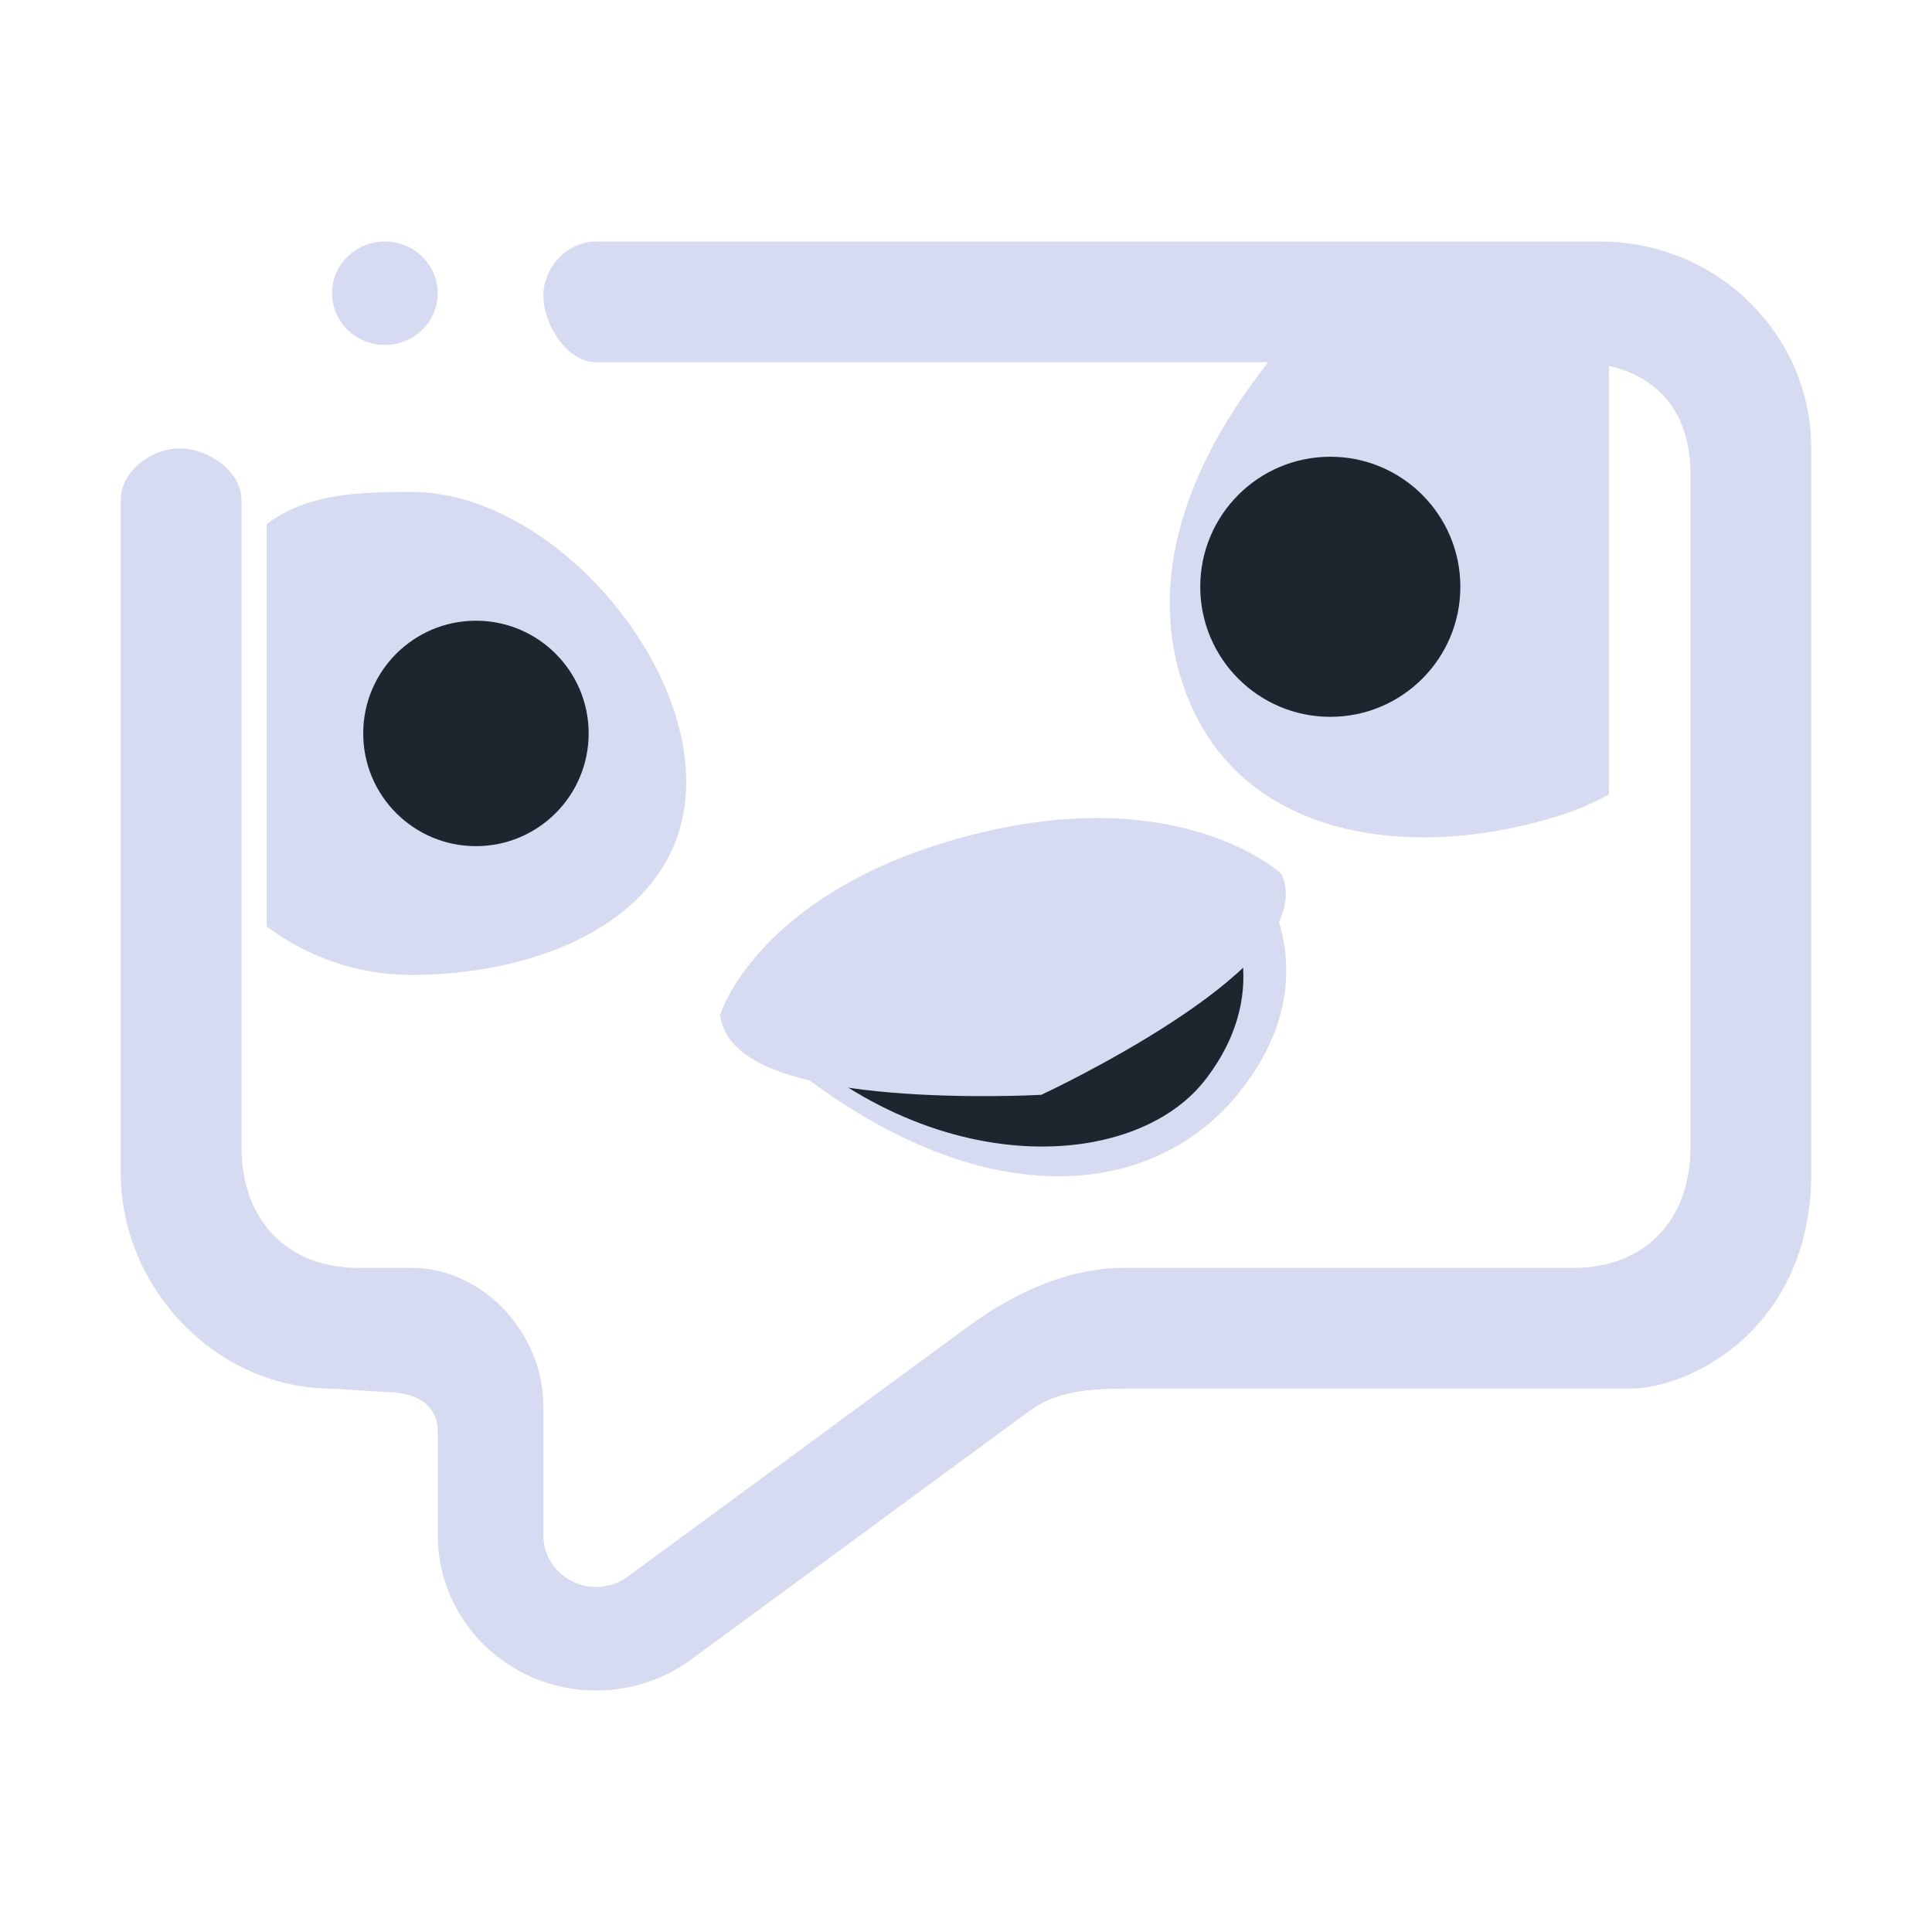 <?xml version="1.0" encoding="UTF-8" standalone="no"?>
<svg
   width="32"
   height="32"
   version="1.1"
   id="svg12"
   sodipodi:docname="choqok.svg"
   inkscape:version="1.1.2 (0a00cf5339, 2022-02-04)"
   xmlns:inkscape="http://www.inkscape.org/namespaces/inkscape"
   xmlns:sodipodi="http://sodipodi.sourceforge.net/DTD/sodipodi-0.dtd"
   xmlns="http://www.w3.org/2000/svg"
   xmlns:svg="http://www.w3.org/2000/svg"
   xmlns:rdf="http://www.w3.org/1999/02/22-rdf-syntax-ns#"
   xmlns:cc="http://creativecommons.org/ns#"
   xmlns:dc="http://purl.org/dc/elements/1.1/">
  <style
     id="current-color-scheme"
     type="text/css">.ColorScheme-Background {
    color:#1f252f;
}
.ColorScheme-Text { color:#d6dbf1; }
</style>
  <defs
     id="defs16" />
  <sodipodi:namedview
     pagecolor="#ffffff"
     bordercolor="#666666"
     borderopacity="1"
     objecttolerance="10"
     gridtolerance="10"
     guidetolerance="10"
     inkscape:pageopacity="0"
     inkscape:pageshadow="2"
     inkscape:window-width="1920"
     inkscape:window-height="1009"
     id="namedview14"
     showgrid="false"
     inkscape:zoom="9.8125003"
     inkscape:cx="25.681528"
     inkscape:cy="23.031846"
     inkscape:window-x="0"
     inkscape:window-y="0"
     inkscape:window-maximized="1"
     inkscape:current-layer="svg12"
     inkscape:document-rotation="0"
     inkscape:lockguides="false"
     inkscape:pagecheckerboard="0">
    <inkscape:grid
       type="xygrid"
       id="grid941"
       originx="0"
       originy="0" />
  </sodipodi:namedview>
  <g
     id="choqok">
    <rect
       style="opacity:0.001"
       width="32"
       height="32"
       x="0"
       y="0"
       id="rect7" />
    <path
       inkscape:connector-curvature="0"
       style="fill:currentColor;fill-opacity:1;fill-rule:evenodd;stroke-width:0.444"
       id="path4411-1-6-1-7"
       d="m 12.155,16.835 c 3.503,3.34 6.748,3.217 8.327,1.311 1.579,-1.906 0.398,-3.534 0.398,-3.534 z"
       class="ColorScheme-Text" />
    <path
       inkscape:connector-curvature="0"
       style="fill:currentColor;fill-opacity:1;fill-rule:evenodd;stroke-width:0.444"
       id="path4411-7-0-1"
       d="m 12.6,16.837 c 2.662,2.743 6.17,2.605 7.37,1.039 1.2,-1.565 0.302,-2.902 0.302,-2.902 z"
       class="ColorScheme-Background" />
    <path
       inkscape:connector-curvature="0"
       style="fill:currentColor;fill-opacity:1;fill-rule:evenodd;stroke:#d6dbf1;stroke-width:0.444;stroke-opacity:1"
       id="path4284-9-61-7"
       d="m 12.155,16.835 c 0,0 0.636,-1.92 3.969,-2.785 3.333,-0.866 4.919,0.563 4.919,0.563 0.444,1.292 -3.851,3.301 -3.851,3.301 0,0 -4.755,0.256 -5.037,-1.079 z"
       class="ColorScheme-Text" />
    <path
       d="m 26,23 h -7.375 c -0.59,0 -1.135,0.047 -1.573,0.369 l -5.523,4.058 c -0.011,0.008 -0.018,0.012 -0.031,0.022 -0.446,0.344 -1.01,0.551 -1.623,0.551 -1.45,5.4e-5 -2.624,-1.152 -2.624,-2.572 V 23.713 C 7.25,23.241 6.858,23.056 6.375,23.056 L 5.5,23 C 3.567,23 2,21.322 2,19.428 V 8.285 C 2,7.812 2.492,7.428 2.975,7.428 3.458,7.428 4,7.812 4,8.285 V 19 C 4,20.183 4.729,21 5.938,21 h 0.874 c 1.208,0 2.188,1.102 2.188,2.285 v 2.143 c 0,0.474 0.392,0.857 0.874,0.857 0.186,0 0.357,-0.056 0.498,-0.153 0.002,-8.58e-4 0.002,-8.58e-4 0.004,-0.002 l 5.569,-4.092 c 8.73e-4,-8.58e-4 8.73e-4,0 0.002,-8.58e-4 C 16.687,21.477 17.616,21 18.625,21 h 7.438 C 27.271,21 28,20.183 28,19 V 7.856 C 28,6.674 27.271,6 26.063,6 H 9.874 C 9.392,6 9,5.374 9,4.9 c 0,-0.473 0.392,-0.9 0.874,-0.9 h 16.626 c 1.933,0 3.5,1.534 3.5,3.428 V 19.428 C 30,22 28,23 27,23 Z M 6.375,5.713 C 5.891,5.713 5.5,5.33 5.5,4.856 5.5,4.384 5.891,4 6.375,4 c 0.483,0 0.875,0.384 0.875,0.856 0,0.474 -0.392,0.857 -0.875,0.857 z"
       id="path2-5-2"
       sodipodi:nodetypes="sccccccccccccccccccssccccsssssssssscscsccc"
       style="fill:currentColor;fill-opacity:1;stroke-width:0.054"
       class="ColorScheme-Text " />
    <path
       inkscape:connector-curvature="0"
       style="fill:currentColor;stroke-width:1.6;stroke-linecap:round;stroke-linejoin:round"
       id="path4170-9-7"
       d="m 6.816,8.148 c -0.902,0 -1.731,0.03 -2.4,0.533 v 6.662 c 0.669,0.503 1.498,0.805 2.4,0.805 2.209,0 4.55,-0.991 4.55,-3.2 0,-2.209 -2.341,-4.8 -4.55,-4.8 z"
       class="ColorScheme-Text" />
    <circle
       cx="7.883"
       cy="12.148"
       style="fill:currentColor;stroke-width:1.6;stroke-linecap:round;stroke-linejoin:round"
       r="1.867"
       id="path4267-4-2"
       class="ColorScheme-Background " />
    <path
       inkscape:connector-curvature="0"
       style="fill:currentColor;stroke-width:1.846;stroke-linecap:round;stroke-linejoin:round"
       id="path4170-8-9-2"
       d="m 21.111,5.869 c -1.312,1.604 -2.149,3.548 -1.527,5.441 0.869,2.648 3.869,2.979 6.331,2.171 0.259,-0.085 0.502,-0.197 0.734,-0.323 V 5.869 Z"
       class="ColorScheme-Text" />
    <circle
       cx="22.034"
       cy="9.719"
       style="fill:currentColor;stroke-width:1.846;stroke-linecap:round;stroke-linejoin:round"
       r="2.154"
       id="path4267-9-0-6"
       class="ColorScheme-Background" />
  </g>
  <g
     id="22-22-choqok"
     transform="translate(32,10)">
    <rect
       style="opacity:0.001"
       width="22"
       height="22"
       x="0"
       y="0"
       id="rect2" />
    <path
       inkscape:connector-curvature="0"
       style="fill:currentColor;fill-opacity:1;fill-rule:evenodd;stroke-width:0.296"
       id="path4411-1-6-1"
       d="m 8.47,11.556 c 2.336,2.227 4.499,2.145 5.552,0.874 1.053,-1.27 0.265,-2.356 0.265,-2.356 z"
       class="ColorScheme-Text" />
    <path
       inkscape:connector-curvature="0"
       style="fill:currentColor;fill-opacity:1;fill-rule:evenodd;stroke-width:0.296"
       id="path4411-7-0"
       d="m 8.767,11.558 c 1.775,1.829 4.113,1.736 4.914,0.693 0.8,-1.043 0.201,-1.935 0.201,-1.935 z"
       class="ColorScheme-Background" />
    <path
       inkscape:connector-curvature="0"
       style="fill:currentColor;fill-opacity:1;fill-rule:evenodd;stroke:#d6dbf1;stroke-width:0.296;stroke-opacity:1"
       id="path4284-9-61"
       d="m 8.47,11.556 c 0,0 0.424,-1.28 2.646,-1.857 2.222,-0.577 3.279,0.375 3.279,0.375 0.296,0.862 -2.567,2.2 -2.567,2.2 0,0 -3.17,0.171 -3.358,-0.719 z"
       class="ColorScheme-Text" />
    <path
       d="m 18.5,15.571 h -5.625 c -0.422,0 -0.811,0.127 -1.124,0.342 l -3.945,2.705 c -0.008,0.006 -0.013,0.008 -0.022,0.015 -0.319,0.23 -0.721,0.367 -1.159,0.367 -1.035,3.6e-5 -1.875,-0.768 -1.875,-1.715 v -1.143 c 0,-0.315 -0.28,-0.571 -0.625,-0.571 H 3.5 C 2.119,15.571 1,14.548 1,13.285 V 5.857 C 1,5.541 1.28,5.285 1.625,5.285 1.97,5.285 2,5.541 2,5.857 v 7.143 c 0,0.789 0.95,1.429 1.813,1.429 h 0.624 c 0.863,0 1.563,0.639 1.563,1.428 v 1.429 c 0,0.316 0.28,0.571 0.624,0.571 0.133,0 0.255,-0.037 0.356,-0.102 0.001,-5.72e-4 0.001,-5.72e-4 0.003,-0.001 l 3.978,-2.728 c 6.27e-4,-5.72e-4 6.27e-4,0 0.001,-5.72e-4 0.528,-0.374 1.192,-0.597 1.912,-0.597 h 5.313 C 19.05,14.429 20,13.789 20,13 V 5.571 C 20,4.782 19.05,4 18.187,4 H 6.773 C 6.428,4 6,3.887 6,3.571 c 0,-0.315 0.28,-0.571 0.624,-0.571 H 18.5 C 19.881,3 21,4.023 21,5.285 v 8 c 0,1.262 -1.119,2.285 -2.5,2.285 z M 4.125,4.142 C 3.78,4.142 3.5,3.887 3.5,3.571 3.5,3.256 3.78,3 4.125,3 4.47,3 4.75,3.256 4.75,3.571 c 0,0.316 -0.28,0.571 -0.625,0.571 z"
       id="path2-5"
       sodipodi:nodetypes="sccccccccccccccccccssccccsssssssssssscsccc"
       style="fill:currentColor;fill-opacity:1;stroke-width:0.037"
       class="ColorScheme-Text" />
    <path
       inkscape:connector-curvature="0"
       style="fill:currentColor;stroke-width:1.067;stroke-linecap:round;stroke-linejoin:round"
       id="path4170-9"
       d="m 4.911,5.765 c -0.601,0 -1.154,0.02 -1.6,0.356 v 4.441 c 0.446,0.336 0.999,0.536 1.6,0.536 1.473,0 3.033,-0.661 3.033,-2.133 0,-1.473 -1.561,-3.2 -3.033,-3.2 z"
       class="ColorScheme-Text" />
    <circle
       cx="5.622"
       cy="8.432"
       style="fill:currentColor;stroke-width:1.067;stroke-linecap:round;stroke-linejoin:round"
       r="1.244"
       id="path4267-4"
       class="ColorScheme-Background" />
    <path
       inkscape:connector-curvature="0"
       style="fill:currentColor;stroke-width:1.231;stroke-linecap:round;stroke-linejoin:round"
       id="path4170-8-9-8"
       d="m 14.441,4.246 c -0.875,1.069 -1.433,2.365 -1.018,3.627 0.58,1.766 2.579,1.986 4.221,1.447 0.173,-0.057 0.335,-0.131 0.49,-0.216 V 4.246 Z"
       class="ColorScheme-Text" />
    <circle
       cx="15.056"
       cy="6.812"
       style="fill:currentColor;stroke-width:1.231;stroke-linecap:round;stroke-linejoin:round"
       r="1.436"
       id="path4267-9-0"
       class="ColorScheme-Background" />
  </g>
</svg>
